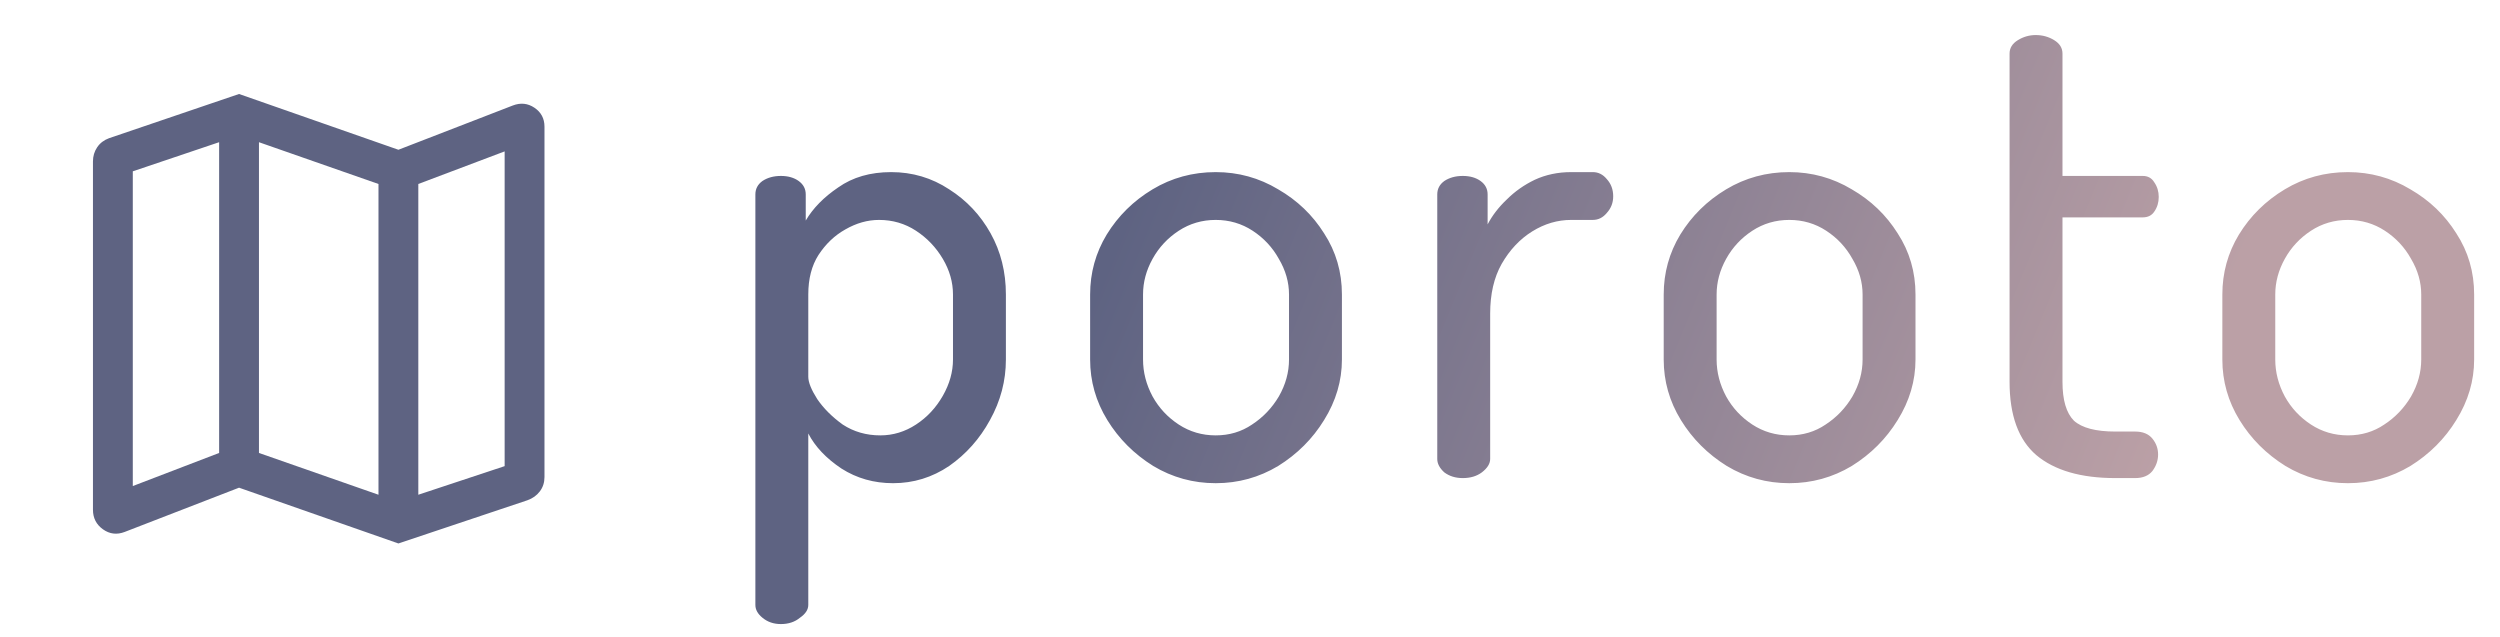 <svg width="251" height="64" viewBox="0 0 251 64" fill="none" xmlns="http://www.w3.org/2000/svg">
    <mask id="mask0_591_1782" style="mask-type:alpha" maskUnits="userSpaceOnUse" x="0" y="0" width="64" height="64">
        <rect width="64" height="64" fill="#D9D9D9"/>
    </mask>
    <g mask="url(#mask0_591_1782)">
        <path d="M40 54.564L24 48.964L12.523 53.405C11.736 53.709 11.008 53.622 10.338 53.144C9.668 52.665 9.333 52.01 9.333 51.179V16.205C9.333 15.679 9.474 15.206 9.756 14.787C10.038 14.368 10.434 14.065 10.943 13.877L24 9.436L40 15.036L51.477 10.595C52.263 10.291 52.991 10.365 53.661 10.818C54.331 11.271 54.666 11.904 54.666 12.718V47.897C54.666 48.441 54.512 48.918 54.205 49.328C53.897 49.738 53.48 50.038 52.953 50.226L40 54.564ZM38 49.672V18.472L26 14.277V45.477L38 49.672ZM41.999 49.672L50.666 46.8V15.2L41.999 18.472V49.672ZM13.333 48.8L22 45.477V14.277L13.333 17.2V48.8Z"
              fill="#5E6382"/>
    </g>
    <path d="M78.4 62.656C77.675 62.656 77.056 62.443 76.544 62.016C76.075 61.632 75.84 61.205 75.84 60.736V19.52C75.84 18.965 76.075 18.517 76.544 18.176C77.056 17.835 77.675 17.664 78.4 17.664C79.125 17.664 79.723 17.835 80.192 18.176C80.661 18.517 80.896 18.965 80.896 19.52V22.144C81.621 20.907 82.709 19.797 84.16 18.816C85.611 17.792 87.381 17.28 89.472 17.28C91.605 17.28 93.547 17.856 95.296 19.008C97.045 20.117 98.432 21.589 99.456 23.424C100.48 25.259 100.992 27.307 100.992 29.568V36.096C100.992 38.229 100.459 40.256 99.392 42.176C98.368 44.053 97.003 45.589 95.296 46.784C93.589 47.936 91.712 48.512 89.664 48.512C87.744 48.512 86.016 48.021 84.48 47.04C82.944 46.016 81.835 44.843 81.152 43.52V60.736C81.152 61.205 80.875 61.632 80.32 62.016C79.808 62.443 79.168 62.656 78.4 62.656ZM88.384 43.712C89.664 43.712 90.859 43.349 91.968 42.624C93.077 41.899 93.973 40.939 94.656 39.744C95.339 38.549 95.68 37.333 95.68 36.096V29.568C95.68 28.331 95.339 27.136 94.656 25.984C93.973 24.832 93.077 23.893 91.968 23.168C90.859 22.443 89.621 22.08 88.256 22.08C87.104 22.08 85.973 22.4 84.864 23.04C83.797 23.637 82.901 24.491 82.176 25.6C81.493 26.667 81.152 27.989 81.152 29.568V37.824C81.152 38.379 81.451 39.125 82.048 40.064C82.688 41.003 83.541 41.856 84.608 42.624C85.717 43.349 86.976 43.712 88.384 43.712ZM122.057 48.512C119.796 48.512 117.705 47.936 115.785 46.784C113.865 45.589 112.329 44.053 111.177 42.176C110.025 40.299 109.449 38.272 109.449 36.096V29.568C109.449 27.392 110.004 25.387 111.113 23.552C112.265 21.675 113.801 20.16 115.721 19.008C117.641 17.856 119.753 17.28 122.057 17.28C124.318 17.28 126.409 17.856 128.329 19.008C130.249 20.117 131.785 21.589 132.937 23.424C134.132 25.259 134.729 27.307 134.729 29.568V36.096C134.729 38.229 134.132 40.256 132.937 42.176C131.785 44.053 130.249 45.589 128.329 46.784C126.409 47.936 124.318 48.512 122.057 48.512ZM122.057 43.712C123.422 43.712 124.638 43.349 125.705 42.624C126.814 41.899 127.71 40.96 128.393 39.808C129.076 38.613 129.417 37.376 129.417 36.096V29.568C129.417 28.331 129.076 27.136 128.393 25.984C127.753 24.832 126.878 23.893 125.769 23.168C124.66 22.443 123.422 22.08 122.057 22.08C120.692 22.08 119.454 22.443 118.345 23.168C117.236 23.893 116.361 24.832 115.721 25.984C115.081 27.136 114.761 28.331 114.761 29.568V36.096C114.761 37.376 115.081 38.613 115.721 39.808C116.361 40.96 117.236 41.899 118.345 42.624C119.454 43.349 120.692 43.712 122.057 43.712ZM146.861 48C146.136 48 145.517 47.808 145.005 47.424C144.536 46.997 144.301 46.549 144.301 46.08V19.52C144.301 18.965 144.536 18.517 145.005 18.176C145.517 17.835 146.136 17.664 146.861 17.664C147.586 17.664 148.184 17.835 148.653 18.176C149.122 18.517 149.357 18.965 149.357 19.52V22.528C149.826 21.632 150.466 20.8 151.277 20.032C152.088 19.221 153.026 18.56 154.093 18.048C155.202 17.536 156.418 17.28 157.741 17.28H159.917C160.472 17.28 160.941 17.515 161.325 17.984C161.752 18.453 161.965 19.029 161.965 19.712C161.965 20.352 161.752 20.907 161.325 21.376C160.941 21.845 160.472 22.08 159.917 22.08H157.741C156.376 22.08 155.074 22.464 153.837 23.232C152.6 24 151.576 25.088 150.765 26.496C149.997 27.861 149.613 29.525 149.613 31.488V46.08C149.613 46.549 149.336 46.997 148.781 47.424C148.269 47.808 147.629 48 146.861 48ZM179.644 48.512C177.383 48.512 175.292 47.936 173.372 46.784C171.452 45.589 169.916 44.053 168.764 42.176C167.612 40.299 167.036 38.272 167.036 36.096V29.568C167.036 27.392 167.591 25.387 168.7 23.552C169.852 21.675 171.388 20.16 173.308 19.008C175.228 17.856 177.34 17.28 179.644 17.28C181.906 17.28 183.996 17.856 185.917 19.008C187.836 20.117 189.372 21.589 190.524 23.424C191.719 25.259 192.316 27.307 192.316 29.568V36.096C192.316 38.229 191.719 40.256 190.524 42.176C189.372 44.053 187.836 45.589 185.917 46.784C183.996 47.936 181.906 48.512 179.644 48.512ZM179.644 43.712C181.01 43.712 182.226 43.349 183.292 42.624C184.402 41.899 185.298 40.96 185.98 39.808C186.663 38.613 187.004 37.376 187.004 36.096V29.568C187.004 28.331 186.663 27.136 185.98 25.984C185.34 24.832 184.466 23.893 183.356 23.168C182.247 22.443 181.01 22.08 179.644 22.08C178.279 22.08 177.042 22.443 175.932 23.168C174.823 23.893 173.948 24.832 173.308 25.984C172.668 27.136 172.348 28.331 172.348 29.568V36.096C172.348 37.376 172.668 38.613 173.308 39.808C173.948 40.96 174.823 41.899 175.932 42.624C177.042 43.349 178.279 43.712 179.644 43.712ZM212.385 48C208.929 48 206.283 47.232 204.449 45.696C202.657 44.16 201.761 41.707 201.761 38.336V5.376C201.761 4.821 202.038 4.373 202.593 4.032C203.147 3.691 203.745 3.52 204.385 3.52C205.067 3.52 205.686 3.691 206.241 4.032C206.795 4.373 207.073 4.821 207.073 5.376V17.664H215.137C215.649 17.664 216.033 17.877 216.289 18.304C216.587 18.731 216.737 19.221 216.737 19.776C216.737 20.331 216.587 20.821 216.289 21.248C216.033 21.632 215.649 21.824 215.137 21.824H207.073V38.336C207.073 40.171 207.457 41.472 208.225 42.24C209.035 42.965 210.422 43.328 212.385 43.328H214.369C215.137 43.328 215.713 43.563 216.097 44.032C216.481 44.501 216.673 45.035 216.673 45.632C216.673 46.229 216.481 46.784 216.097 47.296C215.713 47.765 215.137 48 214.369 48H212.385ZM235.732 48.512C233.471 48.512 231.38 47.936 229.46 46.784C227.54 45.589 226.004 44.053 224.852 42.176C223.7 40.299 223.124 38.272 223.124 36.096V29.568C223.124 27.392 223.679 25.387 224.788 23.552C225.94 21.675 227.476 20.16 229.396 19.008C231.316 17.856 233.428 17.28 235.732 17.28C237.993 17.28 240.084 17.856 242.004 19.008C243.924 20.117 245.46 21.589 246.612 23.424C247.807 25.259 248.404 27.307 248.404 29.568V36.096C248.404 38.229 247.807 40.256 246.612 42.176C245.46 44.053 243.924 45.589 242.004 46.784C240.084 47.936 237.993 48.512 235.732 48.512ZM235.732 43.712C237.097 43.712 238.313 43.349 239.38 42.624C240.489 41.899 241.385 40.96 242.068 39.808C242.751 38.613 243.092 37.376 243.092 36.096V29.568C243.092 28.331 242.751 27.136 242.068 25.984C241.428 24.832 240.553 23.893 239.444 23.168C238.335 22.443 237.097 22.08 235.732 22.08C234.367 22.08 233.129 22.443 232.02 23.168C230.911 23.893 230.036 24.832 229.396 25.984C228.756 27.136 228.436 28.331 228.436 29.568V36.096C228.436 37.376 228.756 38.613 229.396 39.808C230.036 40.96 230.911 41.899 232.02 42.624C233.129 43.349 234.367 43.712 235.732 43.712Z"
          fill="url(#paint0_linear_591_1782)"/>
    <defs>
        <linearGradient id="paint0_linear_591_1782" x1="112.682" y1="22.635" x2="210.177" y2="62.571"
                        gradientUnits="userSpaceOnUse">
            <stop stop-color="#5E6382"/>
            <stop offset="1" stop-color="#BBA0A6"/>
        </linearGradient>
    </defs>
</svg>
